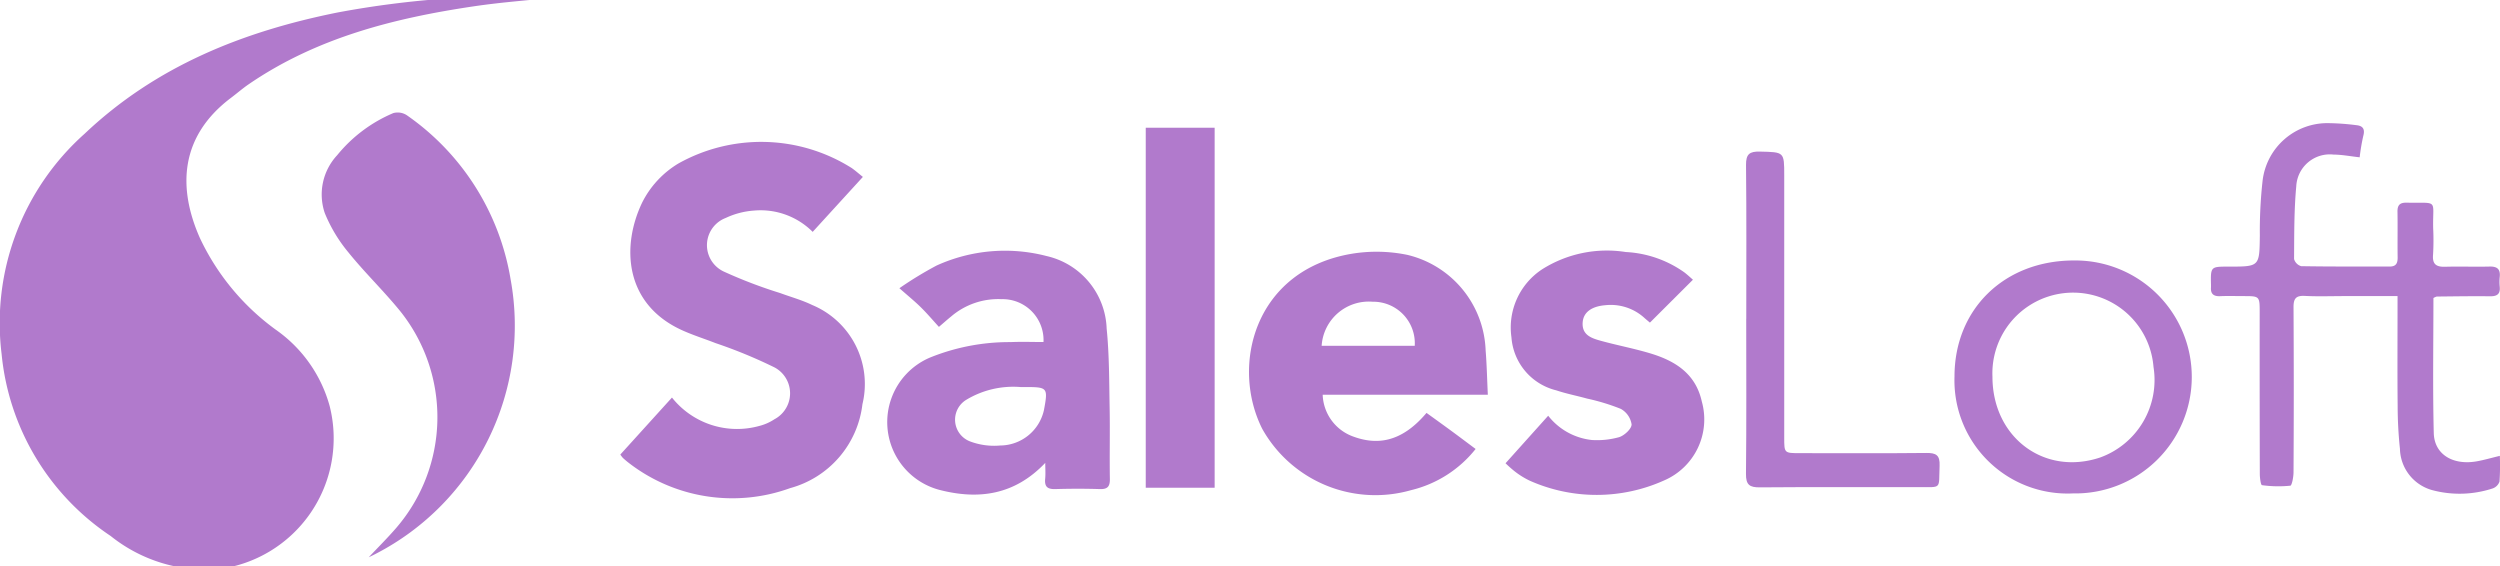 <svg xmlns="http://www.w3.org/2000/svg" xmlns:xlink="http://www.w3.org/1999/xlink" width="175" height="39.652" viewBox="0 0 175 39.652"><defs><clipPath id="clip-path"><rect id="Rectangle_6" width="175" height="39.652" fill="#b17acc" data-name="Rectangle 6"/></clipPath></defs><g id="SalesLoft_Logo" clip-path="url(#clip-path)" data-name="SalesLoft Logo"><path id="Path_1" fill="#b17acc" d="M899.023,437.114c-1.86.2-3.861.34-5.839.633-5.6.83-11.025,2.2-15.787,5.466-.425.291-.816.634-1.229.944-3.582,2.7-3.734,6.295-2.178,9.806a16.714,16.714,0,0,0,5.457,6.525,9.621,9.621,0,0,1,3.63,5.245,9.228,9.228,0,0,1-7.848,11.421,10.728,10.728,0,0,1-7.483-2.328,17.3,17.3,0,0,1-7.634-12.741,17.746,17.746,0,0,1,5.808-15.413c5.016-4.752,11.119-7.173,17.758-8.5a66.618,66.618,0,0,1,15.343-1.057" data-name="Path 1" transform="translate(-860 -437.307)"/><path id="Path_2" fill="#b17acc" d="M913.241,466.59a5.818,5.818,0,0,0,6.121,1.985,3.451,3.451,0,0,0,1.054-.468,2.053,2.053,0,0,0,0-3.629,34.149,34.149,0,0,0-4.126-1.7c-.766-.3-1.557-.548-2.306-.885-4.1-1.84-4.283-5.919-2.832-8.948A6.677,6.677,0,0,1,913.7,450.2a11.875,11.875,0,0,1,12.128.327c.249.177.479.38.776.618l-3.513,3.847A5.154,5.154,0,0,0,919,453.5a5.567,5.567,0,0,0-2,.519,2.038,2.038,0,0,0-.143,3.746,32.984,32.984,0,0,0,3.957,1.51c.748.277,1.527.488,2.24.835a5.992,5.992,0,0,1,3.519,6.946,6.922,6.922,0,0,1-5.061,5.874,11.854,11.854,0,0,1-11.29-1.763c-.143-.109-.281-.228-.414-.349a1.907,1.907,0,0,1-.182-.239l3.613-3.987" data-name="Path 2" transform="translate(-866.203 -438.761)"/><path id="Path_3" fill="#b17acc" d="M889.025,477.475c.641-.681,1.313-1.347,1.931-2.062a11.872,11.872,0,0,0,.283-15.153c-1.153-1.422-2.486-2.7-3.635-4.125a10.493,10.493,0,0,1-1.656-2.755,4.036,4.036,0,0,1,.87-4.052,10.151,10.151,0,0,1,3.926-2.945,1.161,1.161,0,0,1,.962.159,17.446,17.446,0,0,1,7.251,11.483,17.968,17.968,0,0,1-9.44,19.207c-.172.091-.347.173-.492.244" data-name="Path 3" transform="translate(-863.214 -438.466)"/><path id="Path_4" fill="#b17acc" d="M975.783,471.289a8.223,8.223,0,0,1-4.523,2.883,9.08,9.08,0,0,1-10.41-4.288c-2.234-4.433-.551-11.1,6.241-12.257A10.694,10.694,0,0,1,971,457.7a7.14,7.14,0,0,1,5.485,6.7c.081.992.1,1.99.153,3.092H965.078a3.223,3.223,0,0,0,2.068,2.9c1.629.62,3.385.523,5.2-1.629.571.412,1.15.828,1.725,1.25.558.409,1.109.826,1.711,1.274m-10.777-7.223h6.517a2.908,2.908,0,0,0-2.949-3.083,3.307,3.307,0,0,0-3.568,3.083" data-name="Path 4" transform="translate(-872.49 -439.86)"/><path id="Path_5" fill="#b17acc" d="M942.043,472.248c-2.154,2.268-4.688,2.6-7.431,1.886a4.907,4.907,0,0,1-.648-9.253,14.8,14.8,0,0,1,5.66-1.086c.767-.033,1.535-.005,2.294-.005a2.865,2.865,0,0,0-2.943-3,5.062,5.062,0,0,0-3.508,1.2c-.26.209-.509.433-.87.74-.42-.459-.816-.928-1.251-1.358-.419-.415-.879-.788-1.515-1.349a25.845,25.845,0,0,1,2.6-1.586,11.573,11.573,0,0,1,7.719-.662,5.4,5.4,0,0,1,4.189,5.075c.186,1.843.174,3.707.209,5.564.031,1.652-.011,3.306.016,4.958.009.541-.169.73-.71.712-1.032-.033-2.067-.031-3.1,0-.525.015-.771-.139-.72-.7.036-.374.007-.753.007-1.13m-1.736-5.313a6.366,6.366,0,0,0-3.779.885,1.627,1.627,0,0,0,.256,2.923,4.773,4.773,0,0,0,2.106.284,3.16,3.16,0,0,0,3.064-2.492c.29-1.564.256-1.6-1.337-1.6h-.311" data-name="Path 5" transform="translate(-868.873 -439.848)"/><path id="Path_6" fill="#b17acc" d="M1052.449,459.425c0,3.164-.055,6.314.024,9.461.037,1.489,1.327,2.269,2.985,1.985.5-.086.994-.232,1.64-.387a16.968,16.968,0,0,1-.023,1.8.779.779,0,0,1-.494.485,7.42,7.42,0,0,1-4.266.1,3.074,3.074,0,0,1-2.21-2.882,29.043,29.043,0,0,1-.16-3.008c-.024-2.247-.008-4.495-.008-6.742V459.3h-3.628c-.957,0-1.914.037-2.867-.012-.62-.031-.789.188-.786.792q.034,5.772,0,11.546c0,.332-.112.934-.227.947a8.388,8.388,0,0,1-1.981-.037c-.083-.01-.151-.5-.152-.774q-.015-5.657-.009-11.314c0-1.146,0-1.146-1.138-1.147-.543,0-1.086-.018-1.627.005-.463.021-.682-.159-.643-.629,0-.052,0-.1,0-.155-.028-1.284-.028-1.284,1.231-1.285,2.179,0,2.158,0,2.188-2.162a31.781,31.781,0,0,1,.193-3.855,4.565,4.565,0,0,1,4.652-4.025,17.076,17.076,0,0,1,1.919.142c.448.046.609.273.477.749a13.758,13.758,0,0,0-.253,1.5c-.629-.068-1.23-.186-1.832-.191a2.35,2.35,0,0,0-2.606,2.211c-.156,1.69-.142,3.4-.154,5.1a.724.724,0,0,0,.5.5c2.065.036,4.131.023,6.2.026.45,0,.556-.249.55-.649-.016-1.059.009-2.117-.011-3.176-.009-.46.151-.654.627-.646,2.3.043,1.823-.284,1.871,1.795a16.82,16.82,0,0,1-.009,1.858c-.055.672.24.851.853.833,1.032-.03,2.067.012,3.1-.014.534-.013.771.177.715.72a3.5,3.5,0,0,0,0,.7c.048.521-.2.667-.689.661-1.239-.016-2.479.007-3.719.018a1.027,1.027,0,0,0-.23.1" data-name="Path 6" transform="translate(-882.109 -438.574)"/><path id="Path_7" fill="#b17acc" d="M993.559,459.435l-3.008,3c-.088-.075-.242-.2-.392-.334a3.5,3.5,0,0,0-2.713-.886c-.971.076-1.531.487-1.6,1.164-.085.9.581,1.139,1.236,1.32,1.141.316,2.31.536,3.445.874,1.76.522,3.22,1.411,3.655,3.384a4.648,4.648,0,0,1-2.646,5.529,11.516,11.516,0,0,1-9.387.019,5.639,5.639,0,0,1-1.05-.647,8.341,8.341,0,0,1-.655-.578l2.985-3.327a4.486,4.486,0,0,0,3.068,1.7,5.747,5.747,0,0,0,1.9-.2c.369-.117.873-.585.871-.892a1.5,1.5,0,0,0-.756-1.088,14.668,14.668,0,0,0-2.356-.719c-.718-.2-1.457-.341-2.161-.578a4.127,4.127,0,0,1-3.138-3.714A4.873,4.873,0,0,1,983,458.707a8.482,8.482,0,0,1,5.86-1.213,7.762,7.762,0,0,1,4.109,1.43c.221.172.426.364.595.511" data-name="Path 7" transform="translate(-875.056 -439.852)"/><rect id="Rectangle_5" width="4.823" height="25.2" fill="#b17acc" data-name="Rectangle 5" transform="translate(80.202 8.941)"/><path id="Path_8" fill="#b17acc" d="M1024.654,474.485a7.921,7.921,0,0,1-8.294-8.185c0-4.732,3.5-8.126,8.373-8.121a8.154,8.154,0,1,1-.078,16.306m-5.638-8.165c0,4.24,3.62,6.957,7.534,5.652a5.768,5.768,0,0,0,3.739-6.342,5.648,5.648,0,0,0-11.273.69" data-name="Path 8" transform="translate(-879.545 -439.946)"/><path id="Path_9" fill="#b17acc" d="M999.7,461.178c0-3.589.022-7.179-.017-10.768-.008-.772.248-.959.974-.942,1.7.042,1.7.01,1.7,1.67q0,9.181,0,18.362c0,1.077,0,1.078,1.109,1.078,2.944,0,5.888.019,8.832-.013.689-.008.967.149.935.9-.072,1.675.2,1.487-1.5,1.491-3.692.008-7.386-.015-11.078.017-.725.006-.983-.176-.975-.946.039-3.616.017-7.231.017-10.847" data-name="Path 9" transform="translate(-877.461 -438.857)"/></g></svg>